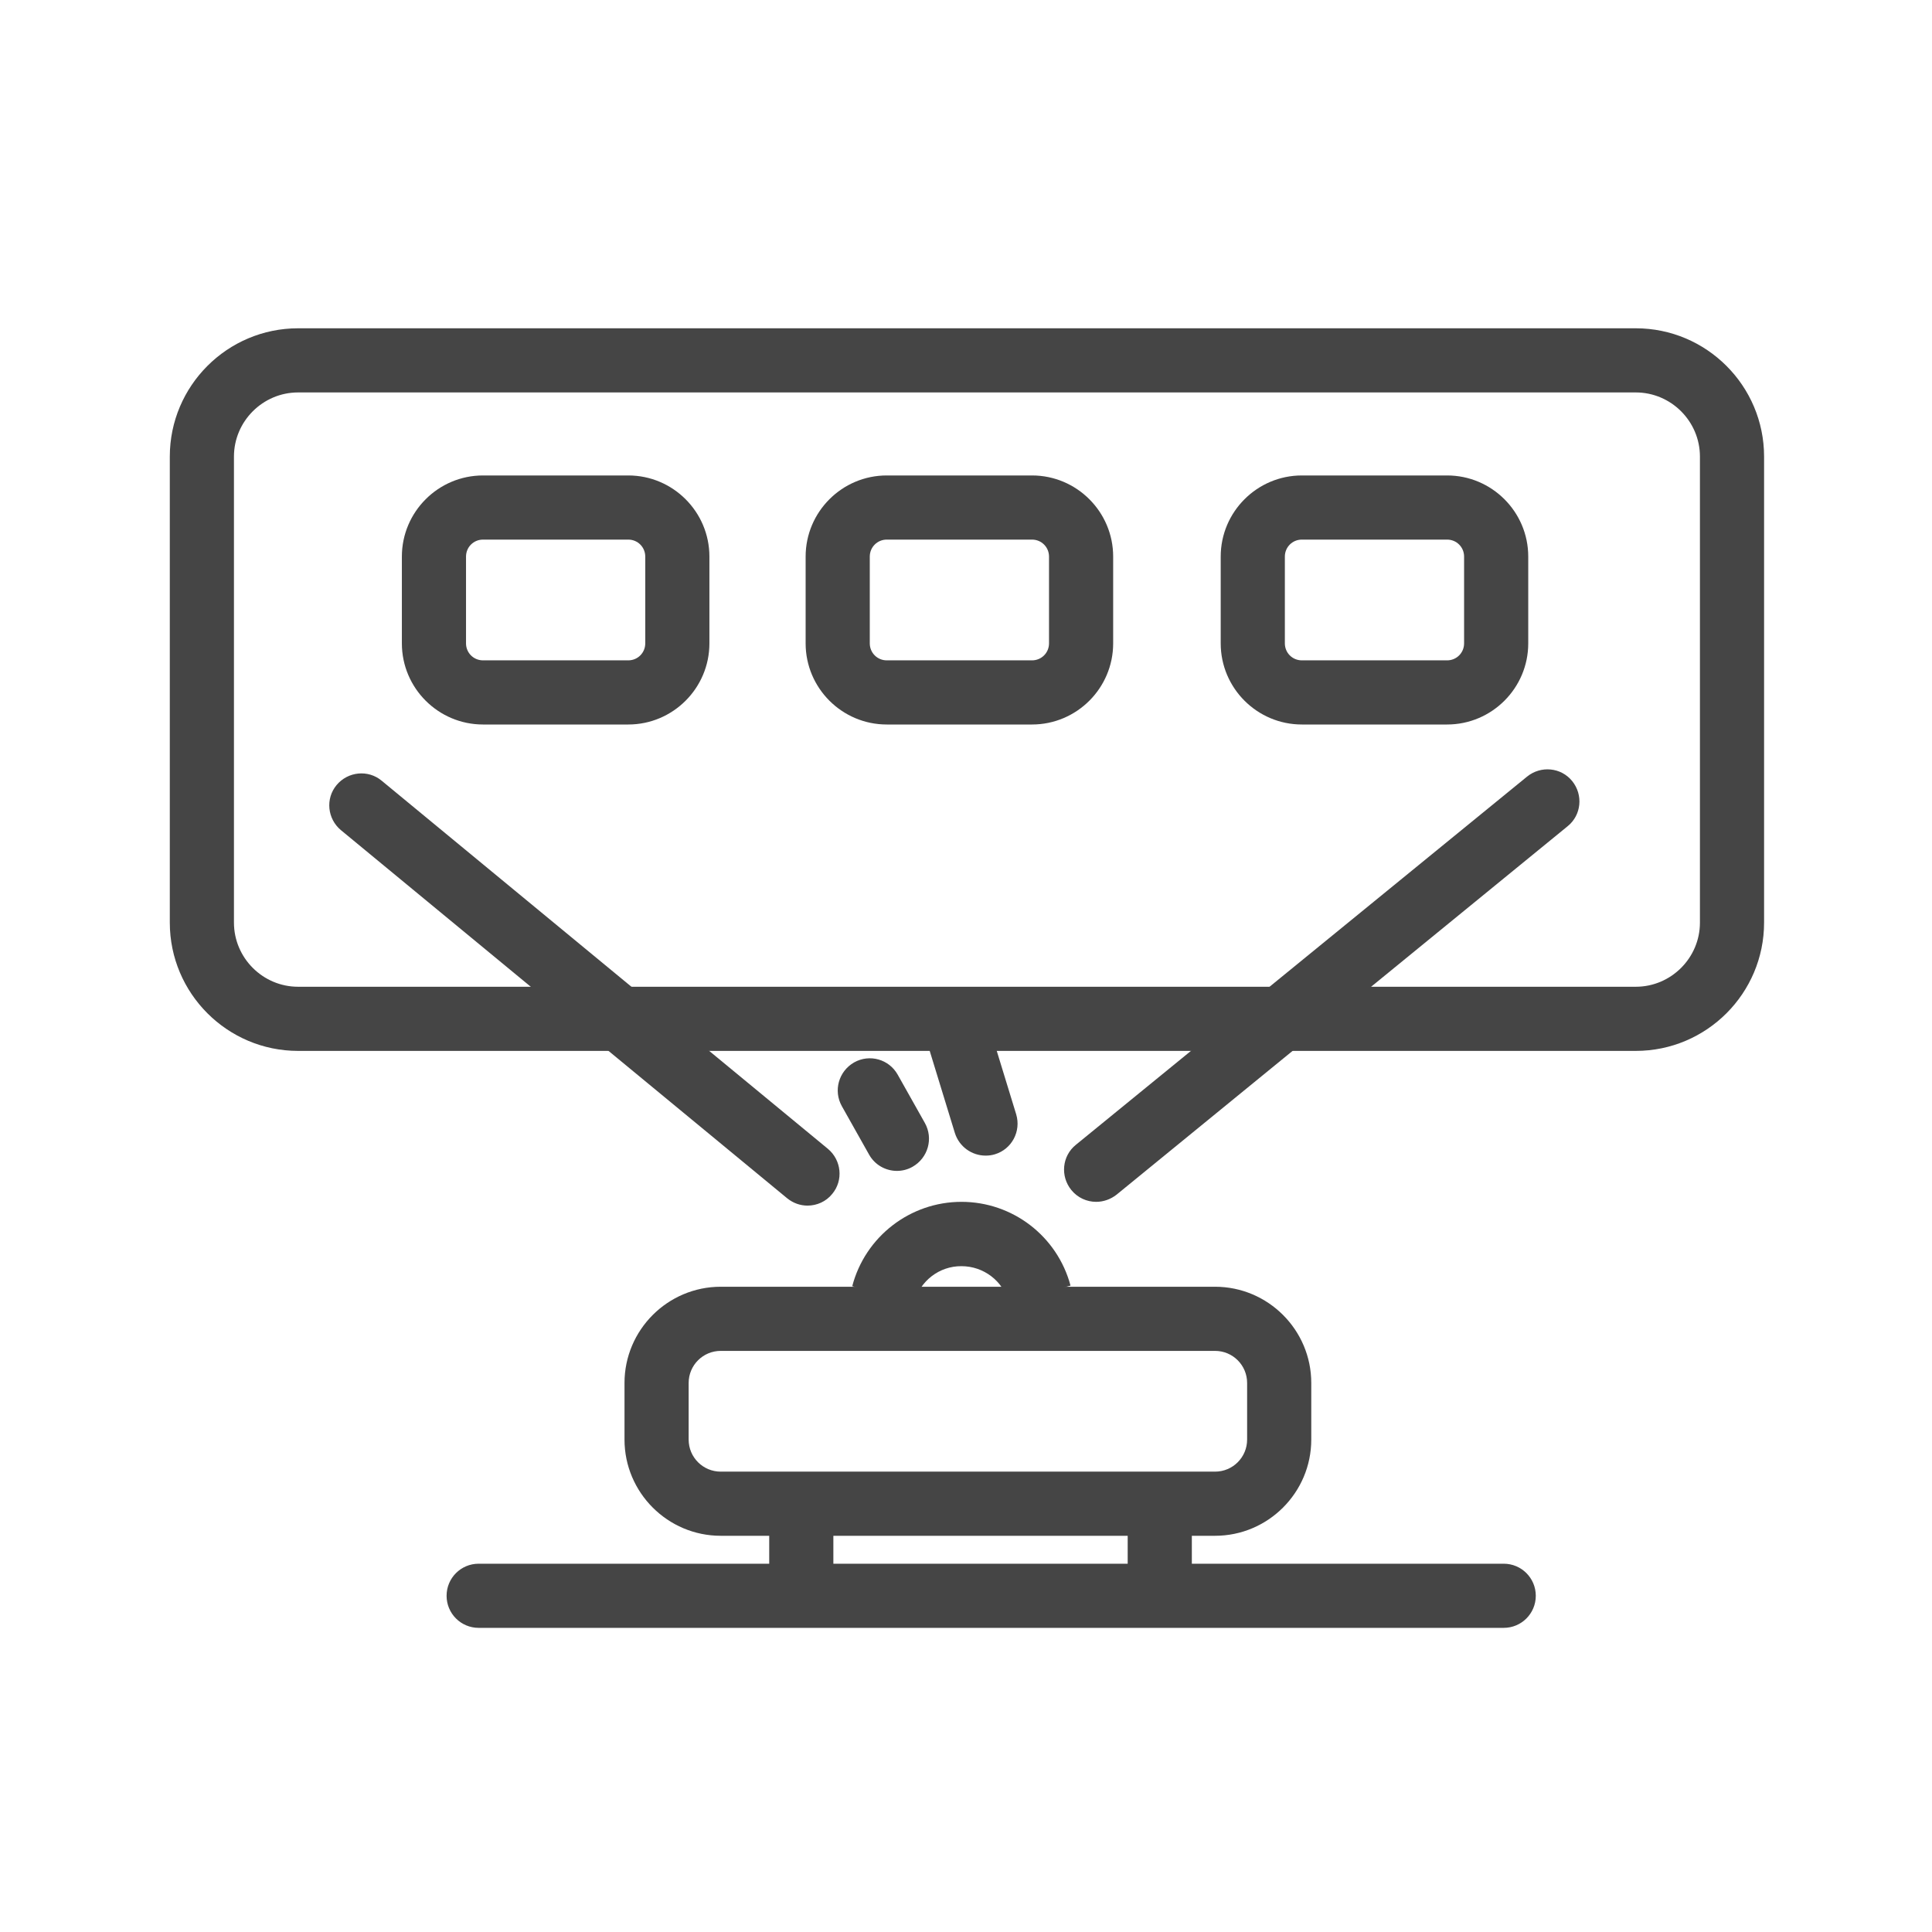 <?xml version="1.0" standalone="no"?><!DOCTYPE svg PUBLIC "-//W3C//DTD SVG 1.1//EN" "http://www.w3.org/Graphics/SVG/1.1/DTD/svg11.dtd"><svg t="1704812679526" class="icon" viewBox="0 0 1024 1024" version="1.1" xmlns="http://www.w3.org/2000/svg" p-id="1437" xmlns:xlink="http://www.w3.org/1999/xlink" width="200" height="200"><path d="M867 557H158c-37.5 0-68-30.5-68-68V242c0-37.5 30.5-68 68-68h709c37.5 0 68 30.5 68 68v247c0 37.5-30.5 68-68 68zM158 208c-18.7 0-34 15.3-34 34v247c0 18.7 15.3 34 34 34h709c18.7 0 34-15.3 34-34V242c0-18.7-15.3-34-34-34H158z" fill="#454545" p-id="1438"></path><path d="M428 639c-3.8 0-7.6-1.3-10.8-3.9L180.7 440c-7.2-6-8.3-16.7-2.3-23.9 6-7.2 16.7-8.3 23.9-2.3l236.5 195.1c7.2 6 8.3 16.7 2.3 23.9-3.3 4.1-8.2 6.2-13.1 6.2zM581 637c-4.9 0-9.8-2.1-13.2-6.3-5.9-7.3-4.9-18 2.4-23.9l239.2-195.2c7.3-5.9 18-4.9 23.9 2.4 5.9 7.3 4.9 18-2.4 23.9L591.8 633.2c-3.2 2.5-7 3.8-10.8 3.8zM644 814H382c-28.1 0-51-22.9-51-51v-30c0-28.1 22.9-51 51-51h262c28.1 0 51 22.9 51 51v30c0 28.1-22.9 51-51 51z m-262-98c-9.4 0-17 7.6-17 17v30c0 9.4 7.6 17 17 17h262c9.4 0 17-7.6 17-17v-30c0-9.4-7.6-17-17-17H382z" fill="#454545" p-id="1439"></path><path d="M484.6 690.3l-32.9-8.6c6.9-26.3 30.7-44.7 57.9-44.7 27.1 0 50.8 18.2 57.8 44.4l-32.8 8.8c-3-11.3-13.3-19.1-25-19.1-11.7-0.1-22 7.8-25 19.2zM407.7 799.5h34v36.4h-34zM597.7 799.5h34v36.4h-34zM475.4 620.6c-5.9 0-11.7-3.1-14.8-8.7l-14.4-25.6c-4.6-8.2-1.7-18.5 6.5-23.2 8.2-4.6 18.5-1.7 23.1 6.5l14.4 25.6c4.6 8.2 1.7 18.5-6.5 23.2-2.6 1.5-5.5 2.2-8.3 2.2zM522.4 612.5c-7.3 0-14-4.7-16.3-12L489.7 547c-2.7-9 2.3-18.5 11.3-21.2 9-2.7 18.5 2.3 21.2 11.3l16.4 53.5c2.7 9-2.3 18.5-11.3 21.2-1.6 0.5-3.3 0.7-4.9 0.7z" fill="#454545" p-id="1440"></path><path d="M797 862.8H253.7c-9.4 0-17-7.6-17-17s7.6-17 17-17H797c9.4 0 17 7.6 17 17s-7.6 17-17 17zM333 384h-77c-23.7 0-43-19.3-43-43v-46c0-23.7 19.3-43 43-43h77c23.7 0 43 19.3 43 43v46c0 23.7-19.3 43-43 43z m-77-98c-5 0-9 4-9 9v46c0 5 4 9 9 9h77c5 0 9-4 9-9v-46c0-5-4-9-9-9h-77zM547 384h-77c-23.7 0-43-19.3-43-43v-46c0-23.7 19.3-43 43-43h77c23.7 0 43 19.3 43 43v46c0 23.7-19.3 43-43 43z m-77-98c-5 0-9 4-9 9v46c0 5 4 9 9 9h77c5 0 9-4 9-9v-46c0-5-4-9-9-9h-77zM767 384h-77c-23.7 0-43-19.3-43-43v-46c0-23.7 19.3-43 43-43h77c23.7 0 43 19.3 43 43v46c0 23.7-19.3 43-43 43z m-77-98c-5 0-9 4-9 9v46c0 5 4 9 9 9h77c5 0 9-4 9-9v-46c0-5-4-9-9-9h-77z" fill="#454545" p-id="1441"></path></svg>
